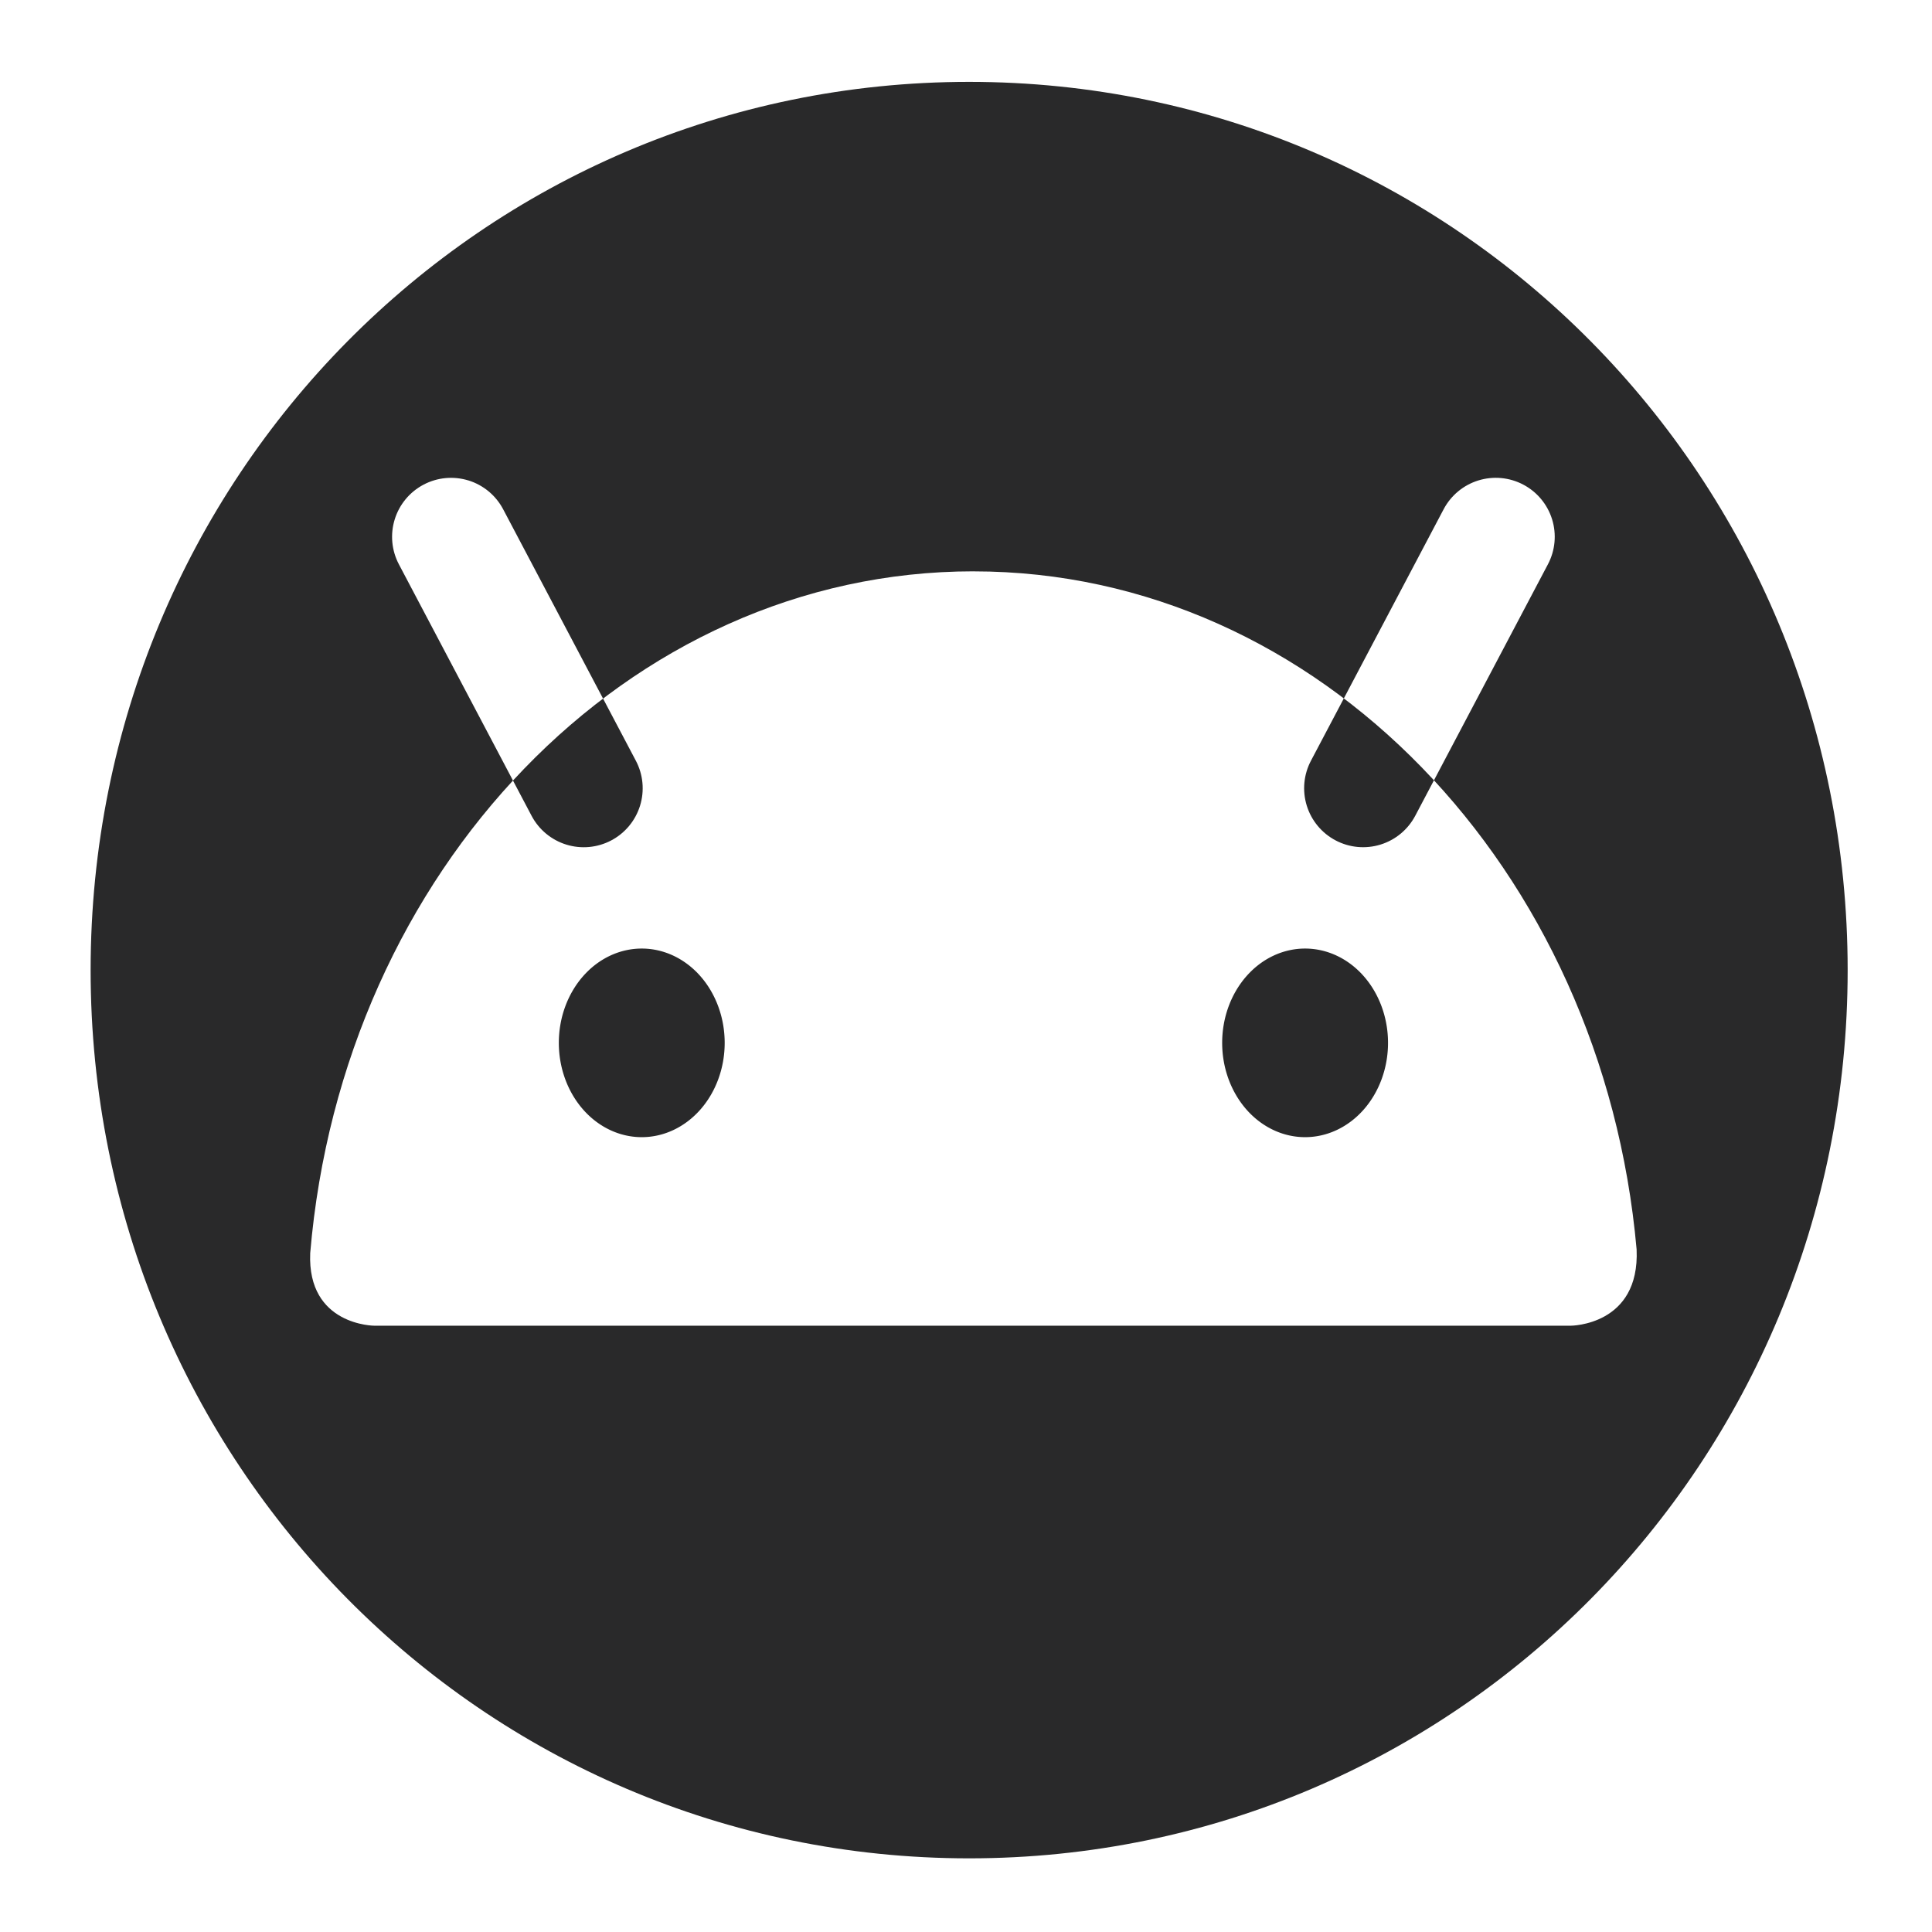 <?xml version="1.0" encoding="UTF-8" standalone="no"?>
<svg
   width="64"
   height="64"
   version="1"
   id="svg22"
   sodipodi:docname="android-sdk.svg"
   inkscape:version="1.1 (1:1.1+202105261517+ce6663b3b7)"
   xmlns:inkscape="http://www.inkscape.org/namespaces/inkscape"
   xmlns:sodipodi="http://sodipodi.sourceforge.net/DTD/sodipodi-0.dtd"
   xmlns="http://www.w3.org/2000/svg"
   xmlns:svg="http://www.w3.org/2000/svg"
   xmlns:rdf="http://www.w3.org/1999/02/22-rdf-syntax-ns#"
   xmlns:cc="http://creativecommons.org/ns#"
   xmlns:dc="http://purl.org/dc/elements/1.1/">
  <defs
     id="defs26">
    <inkscape:path-effect
       effect="powerclip"
       id="path-effect84"
       is_visible="true"
       lpeversion="1"
       inverse="true"
       flatten="false"
       hide_clip="false"
       message="Use fill-rule evenodd on &lt;b&gt;fill and stroke&lt;/b&gt; dialog if no flatten result after convert clip to paths." />
    <clipPath
       clipPathUnits="userSpaceOnUse"
       id="clipPath66">
      <g
         id="g82"
         style="display:none">
        <g
           id="g72">
          <path
             style="color:#000000;fill:#e6e6e6;stroke-width:3.906;stroke-linecap:round;-inkscape-stroke:none"
             d="m 19.335,26.112 -4.395,-8.33"
             id="path68" />
          <path
             style="color:#000000;fill:#e6e6e6;stroke-linecap:round;-inkscape-stroke:none"
             d="m 15.518,15.916 a 1.953,1.953 0 0 0 -1.488,0.139 1.953,1.953 0 0 0 -0.816,2.639 l 4.395,8.33 a 1.953,1.953 0 0 0 2.639,0.816 1.953,1.953 0 0 0 0.816,-2.639 l -4.396,-8.33 a 1.953,1.953 0 0 0 -1.148,-0.955 z"
             id="path70" />
        </g>
        <g
           id="g78">
          <path
             style="color:#000000;fill:#e6e6e6;stroke-width:3.906;stroke-linecap:round;-inkscape-stroke:none"
             d="m 45.155,26.112 4.395,-8.33"
             id="path74" />
          <path
             style="color:#000000;fill:#e6e6e6;stroke-linecap:round;-inkscape-stroke:none"
             d="m 50.461,16.055 a 1.953,1.953 0 0 0 -2.639,0.816 l -4.395,8.33 a 1.953,1.953 0 0 0 0.816,2.639 1.953,1.953 0 0 0 2.639,-0.816 l 4.395,-8.33 a 1.953,1.953 0 0 0 -0.816,-2.639 z"
             id="path76" />
        </g>
        <path
           style="color:#000000;fill:#e6e6e6;stroke-width:1.465;-inkscape-stroke:none"
           d="m 32.251,18.927 c -11.476,0 -20.905,9.913 -21.975,22.586 -0.101,2.405 2.13,2.404 2.13,2.404 h 39.625 c 0,0 2.295,-5.27e-4 2.184,-2.526 C 53.097,28.775 43.691,18.927 32.251,18.927 Z"
           id="path80" />
      </g>
      <path
         id="lpe_path-effect84"
         class="powerclip"
         d="M -1.998,-2.288 H 66.205 V 66.559 H -1.998 Z M 19.335,26.112 14.94,17.782 m 0.578,-1.866 a 1.953,1.953 0 0 0 -1.488,0.139 1.953,1.953 0 0 0 -0.816,2.639 l 4.395,8.33 a 1.953,1.953 0 0 0 2.639,0.816 1.953,1.953 0 0 0 0.816,-2.639 l -4.396,-8.33 a 1.953,1.953 0 0 0 -1.148,-0.955 z m 29.637,10.196 4.395,-8.33 m 0.911,-1.728 a 1.953,1.953 0 0 0 -2.639,0.816 l -4.395,8.33 a 1.953,1.953 0 0 0 0.816,2.639 1.953,1.953 0 0 0 2.639,-0.816 l 4.395,-8.33 a 1.953,1.953 0 0 0 -0.816,-2.639 z m -18.21,2.872 c -11.476,0 -20.905,9.913 -21.975,22.586 -0.101,2.405 2.13,2.404 2.13,2.404 h 39.625 c 0,0 2.295,-5.27e-4 2.184,-2.526 C 53.097,28.775 43.691,18.927 32.251,18.927 Z" />
    </clipPath>
  </defs>
  <sodipodi:namedview
     pagecolor="#ffffff"
     bordercolor="#666666"
     borderopacity="1"
     objecttolerance="10"
     gridtolerance="10"
     guidetolerance="10"
     inkscape:pageopacity="0"
     inkscape:pageshadow="2"
     inkscape:window-width="1355"
     inkscape:window-height="912"
     id="namedview24"
     showgrid="false"
     inkscape:zoom="12.890625"
     inkscape:cx="32.038788"
     inkscape:cy="32.620606"
     inkscape:window-x="777"
     inkscape:window-y="131"
     inkscape:window-maximized="0"
     inkscape:current-layer="svg22"
     inkscape:pagecheckerboard="0" />
  <path
     style="fill:#29292a;stroke-width:1.045"
     width="58.204"
     height="58.847"
     x="3.002"
     y="2.712"
     rx="29.102"
     ry="29.424"
     id="rect4"
     clip-path="url(#clipPath66)"
     inkscape:path-effect="#path-effect84"
     d="m 32.104,2.712 c 16.122,0 29.102,13.123 29.102,29.424 0,16.301 -12.979,29.424 -29.102,29.424 -16.122,0 -29.102,-13.123 -29.102,-29.424 0,-16.301 12.979,-29.424 29.102,-29.424 z"
     sodipodi:type="rect" />
  <path
     style="fill:#29292a;stroke-width:1.465"
     d="m 21.259,31.422 a 2.747,3.124 0 0 1 2.747,3.124 2.747,3.124 0 0 1 -2.747,3.124 2.747,3.124 0 0 1 -2.747,-3.124 2.747,3.124 0 0 1 2.747,-3.124 z"
     id="path18" />
  <path
     style="fill:#29292a;stroke-width:1.465"
     d="m 43.233,31.422 a 2.747,3.124 0 0 1 2.747,3.124 2.747,3.124 0 0 1 -2.747,3.124 2.747,3.124 0 0 1 -2.747,-3.124 2.747,3.124 0 0 1 2.747,-3.124 z"
     id="path20" />
</svg>
